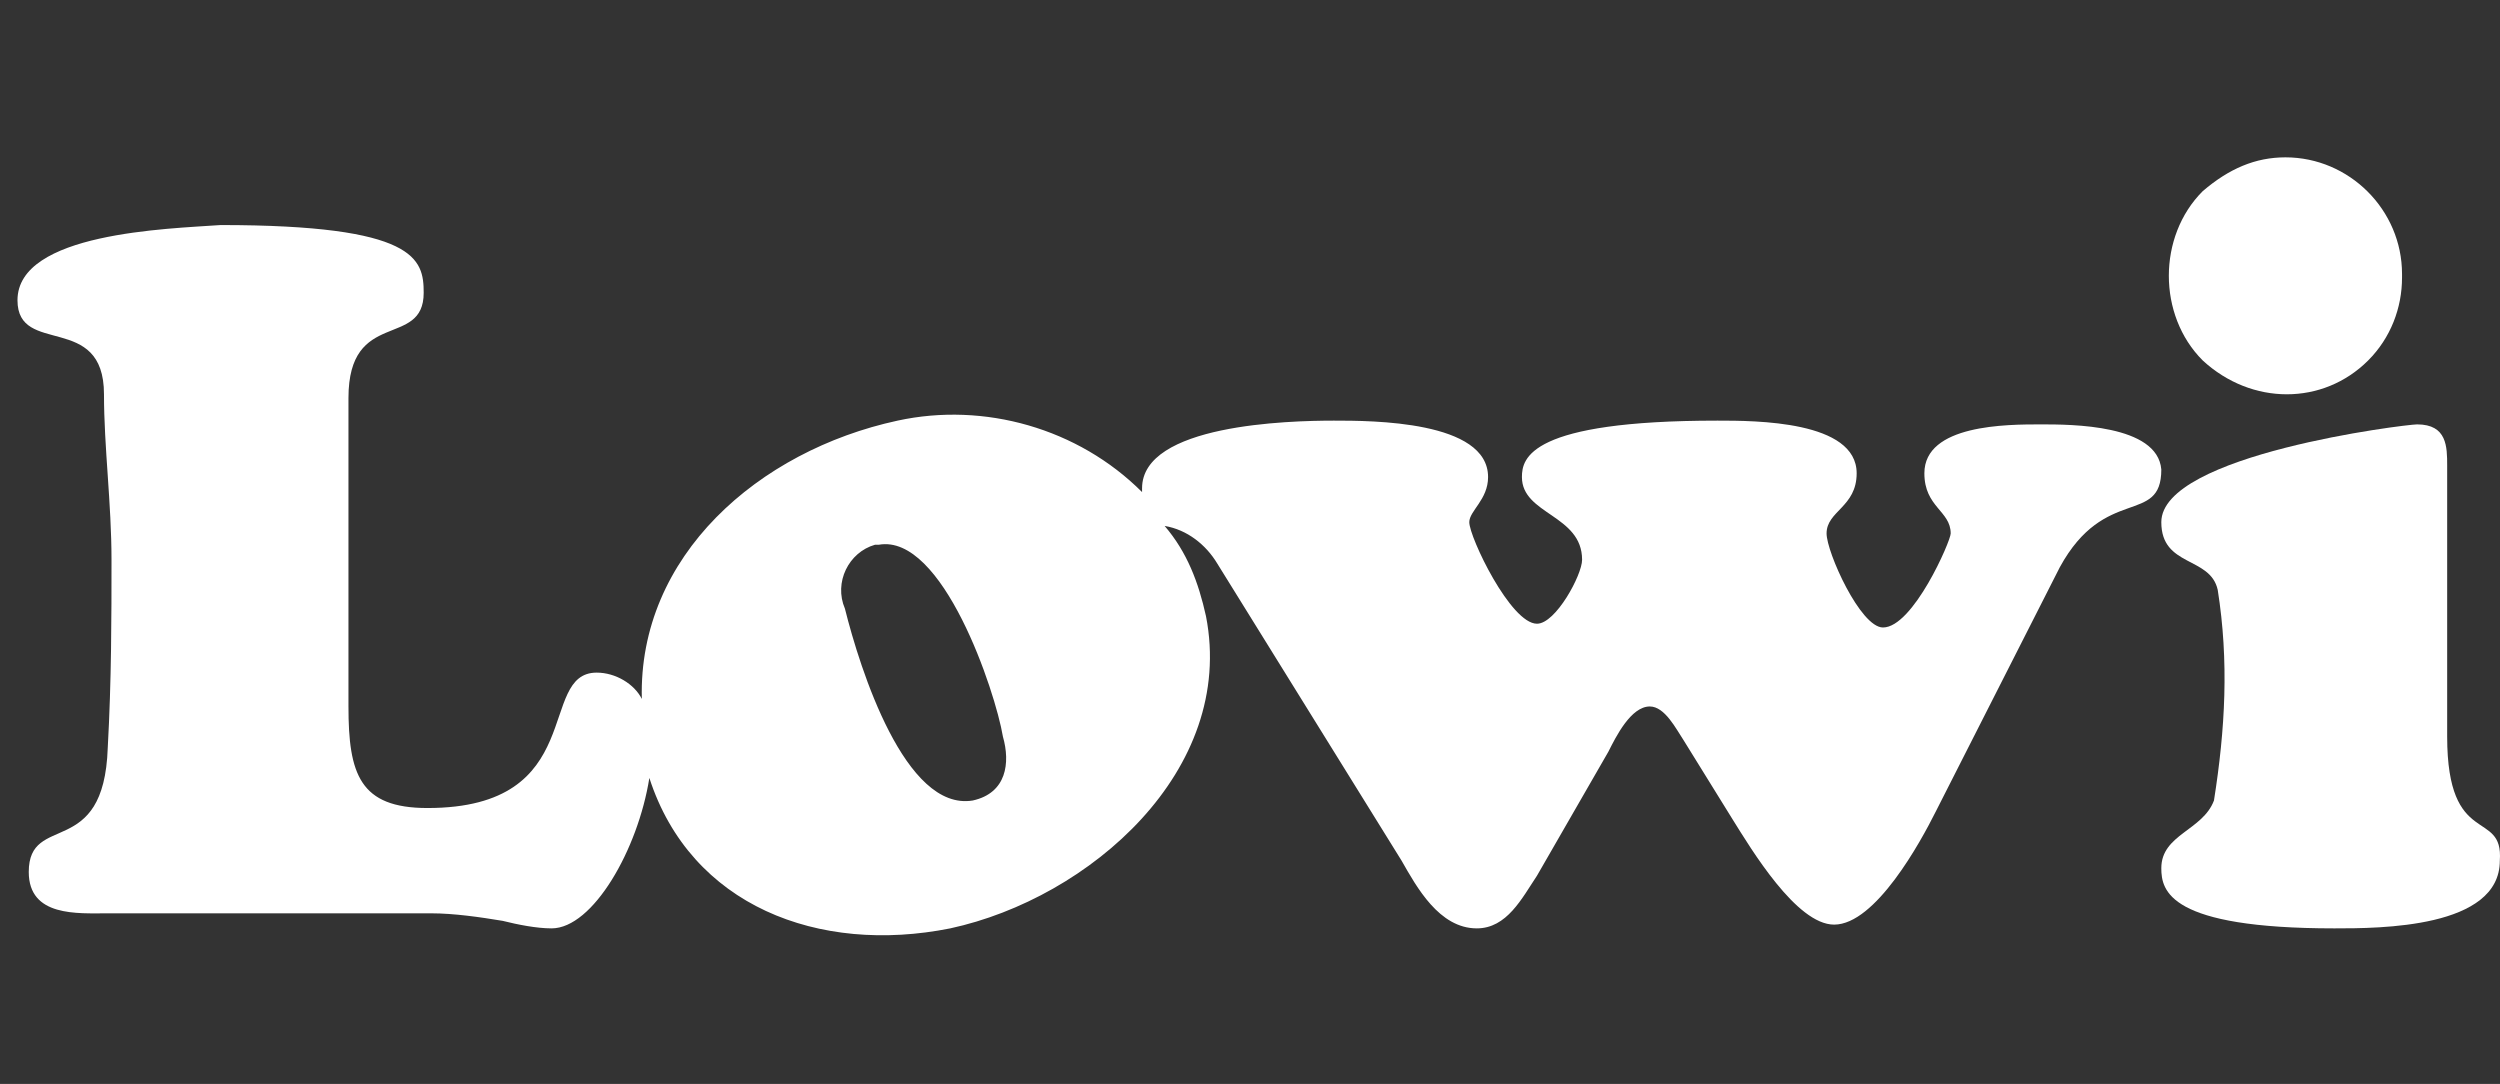 <svg width="143" height="62" viewBox="0 0 143 62" fill="none" xmlns="http://www.w3.org/2000/svg">
<rect x="0" y="0" width="143" height="62" fill="#333333" stroke="none"/>
<path d="M116.743 24.275C114.807 24.275 110.074 24.275 110.074 27.072C110.074 29.008 111.58 29.223 111.58 30.514C111.58 30.944 109.428 35.892 107.707 35.892C106.417 35.892 104.48 31.589 104.48 30.514C104.48 29.223 106.201 29.008 106.201 27.072C106.201 24.06 100.393 24.06 98.241 24.06C87.485 24.06 87.054 26.211 87.054 27.287C87.054 29.438 90.496 29.438 90.496 32.02C90.496 32.88 88.991 35.677 87.915 35.677C86.409 35.677 84.043 30.729 84.043 29.868C84.043 29.223 85.118 28.578 85.118 27.287C85.118 24.06 78.449 24.06 76.298 24.06C73.716 24.06 65.326 24.275 65.326 27.932V28.147C61.668 24.49 56.29 22.984 51.342 24.06C43.382 25.781 36.497 31.805 36.713 39.98C36.282 39.119 35.207 38.474 34.131 38.474C30.689 38.474 33.701 46.219 24.45 46.219C20.577 46.219 19.932 44.282 19.932 40.41V22.769C19.932 17.605 24.235 19.972 24.235 16.745C24.235 14.809 23.804 12.873 12.617 12.873C9.605 13.088 1 13.303 1 17.175C1 20.402 5.948 17.821 5.948 22.554C5.948 25.566 6.378 28.793 6.378 32.02C6.378 35.247 6.378 38.904 6.163 42.776C5.948 49.23 1.645 46.434 1.645 49.876C1.645 52.458 4.442 52.242 6.163 52.242H24.665C25.956 52.242 27.462 52.458 28.753 52.673C29.613 52.888 30.689 53.103 31.549 53.103C33.916 53.103 36.497 48.585 37.143 44.498C39.509 51.812 46.824 54.609 54.354 53.103C62.314 51.382 70.704 44.067 68.983 35.247C68.553 33.31 67.907 31.589 66.617 30.083C67.907 30.299 68.983 31.159 69.628 32.235L80.17 49.23C81.031 50.736 82.321 53.103 84.473 53.103C86.194 53.103 87.054 51.382 87.915 50.091L92.002 42.992C92.433 42.131 93.293 40.41 94.369 40.41C95.23 40.41 95.875 41.701 96.305 42.346L99.102 46.864C100.178 48.585 102.759 52.888 104.911 52.888C107.277 52.888 109.859 48.155 110.719 46.434L117.819 32.45C120.4 27.717 123.627 30.083 123.627 26.856C123.412 24.275 118.464 24.275 116.743 24.275ZM55.645 45.788C51.772 46.434 49.19 38.259 48.33 34.816C47.684 33.31 48.545 31.589 50.051 31.159H50.266C53.923 30.514 56.935 39.549 57.366 42.131C57.796 43.637 57.581 45.358 55.645 45.788Z" fill="white"/>
<path d="M139.978 42.131V26.641C139.978 25.566 139.978 24.275 138.257 24.275C137.611 24.275 123.627 25.996 123.627 29.868C123.627 32.45 126.424 31.805 126.854 33.741C127.5 37.828 127.285 41.701 126.639 45.788C125.994 47.51 123.627 47.725 123.627 49.661C123.627 50.952 124.058 53.103 133.524 53.103C136.105 53.103 142.99 53.103 142.99 49.231C143.205 46.219 139.978 48.585 139.978 42.131Z" fill="white"/>
<path d="M130.727 9C134.384 9 137.396 12.012 137.396 15.669V15.884C137.396 17.605 136.751 19.326 135.46 20.617C132.878 23.199 128.791 23.199 125.994 20.617C123.412 18.036 123.412 13.518 125.994 10.936C127.5 9.645 129.006 9 130.727 9Z" fill="white"/>
</svg>
